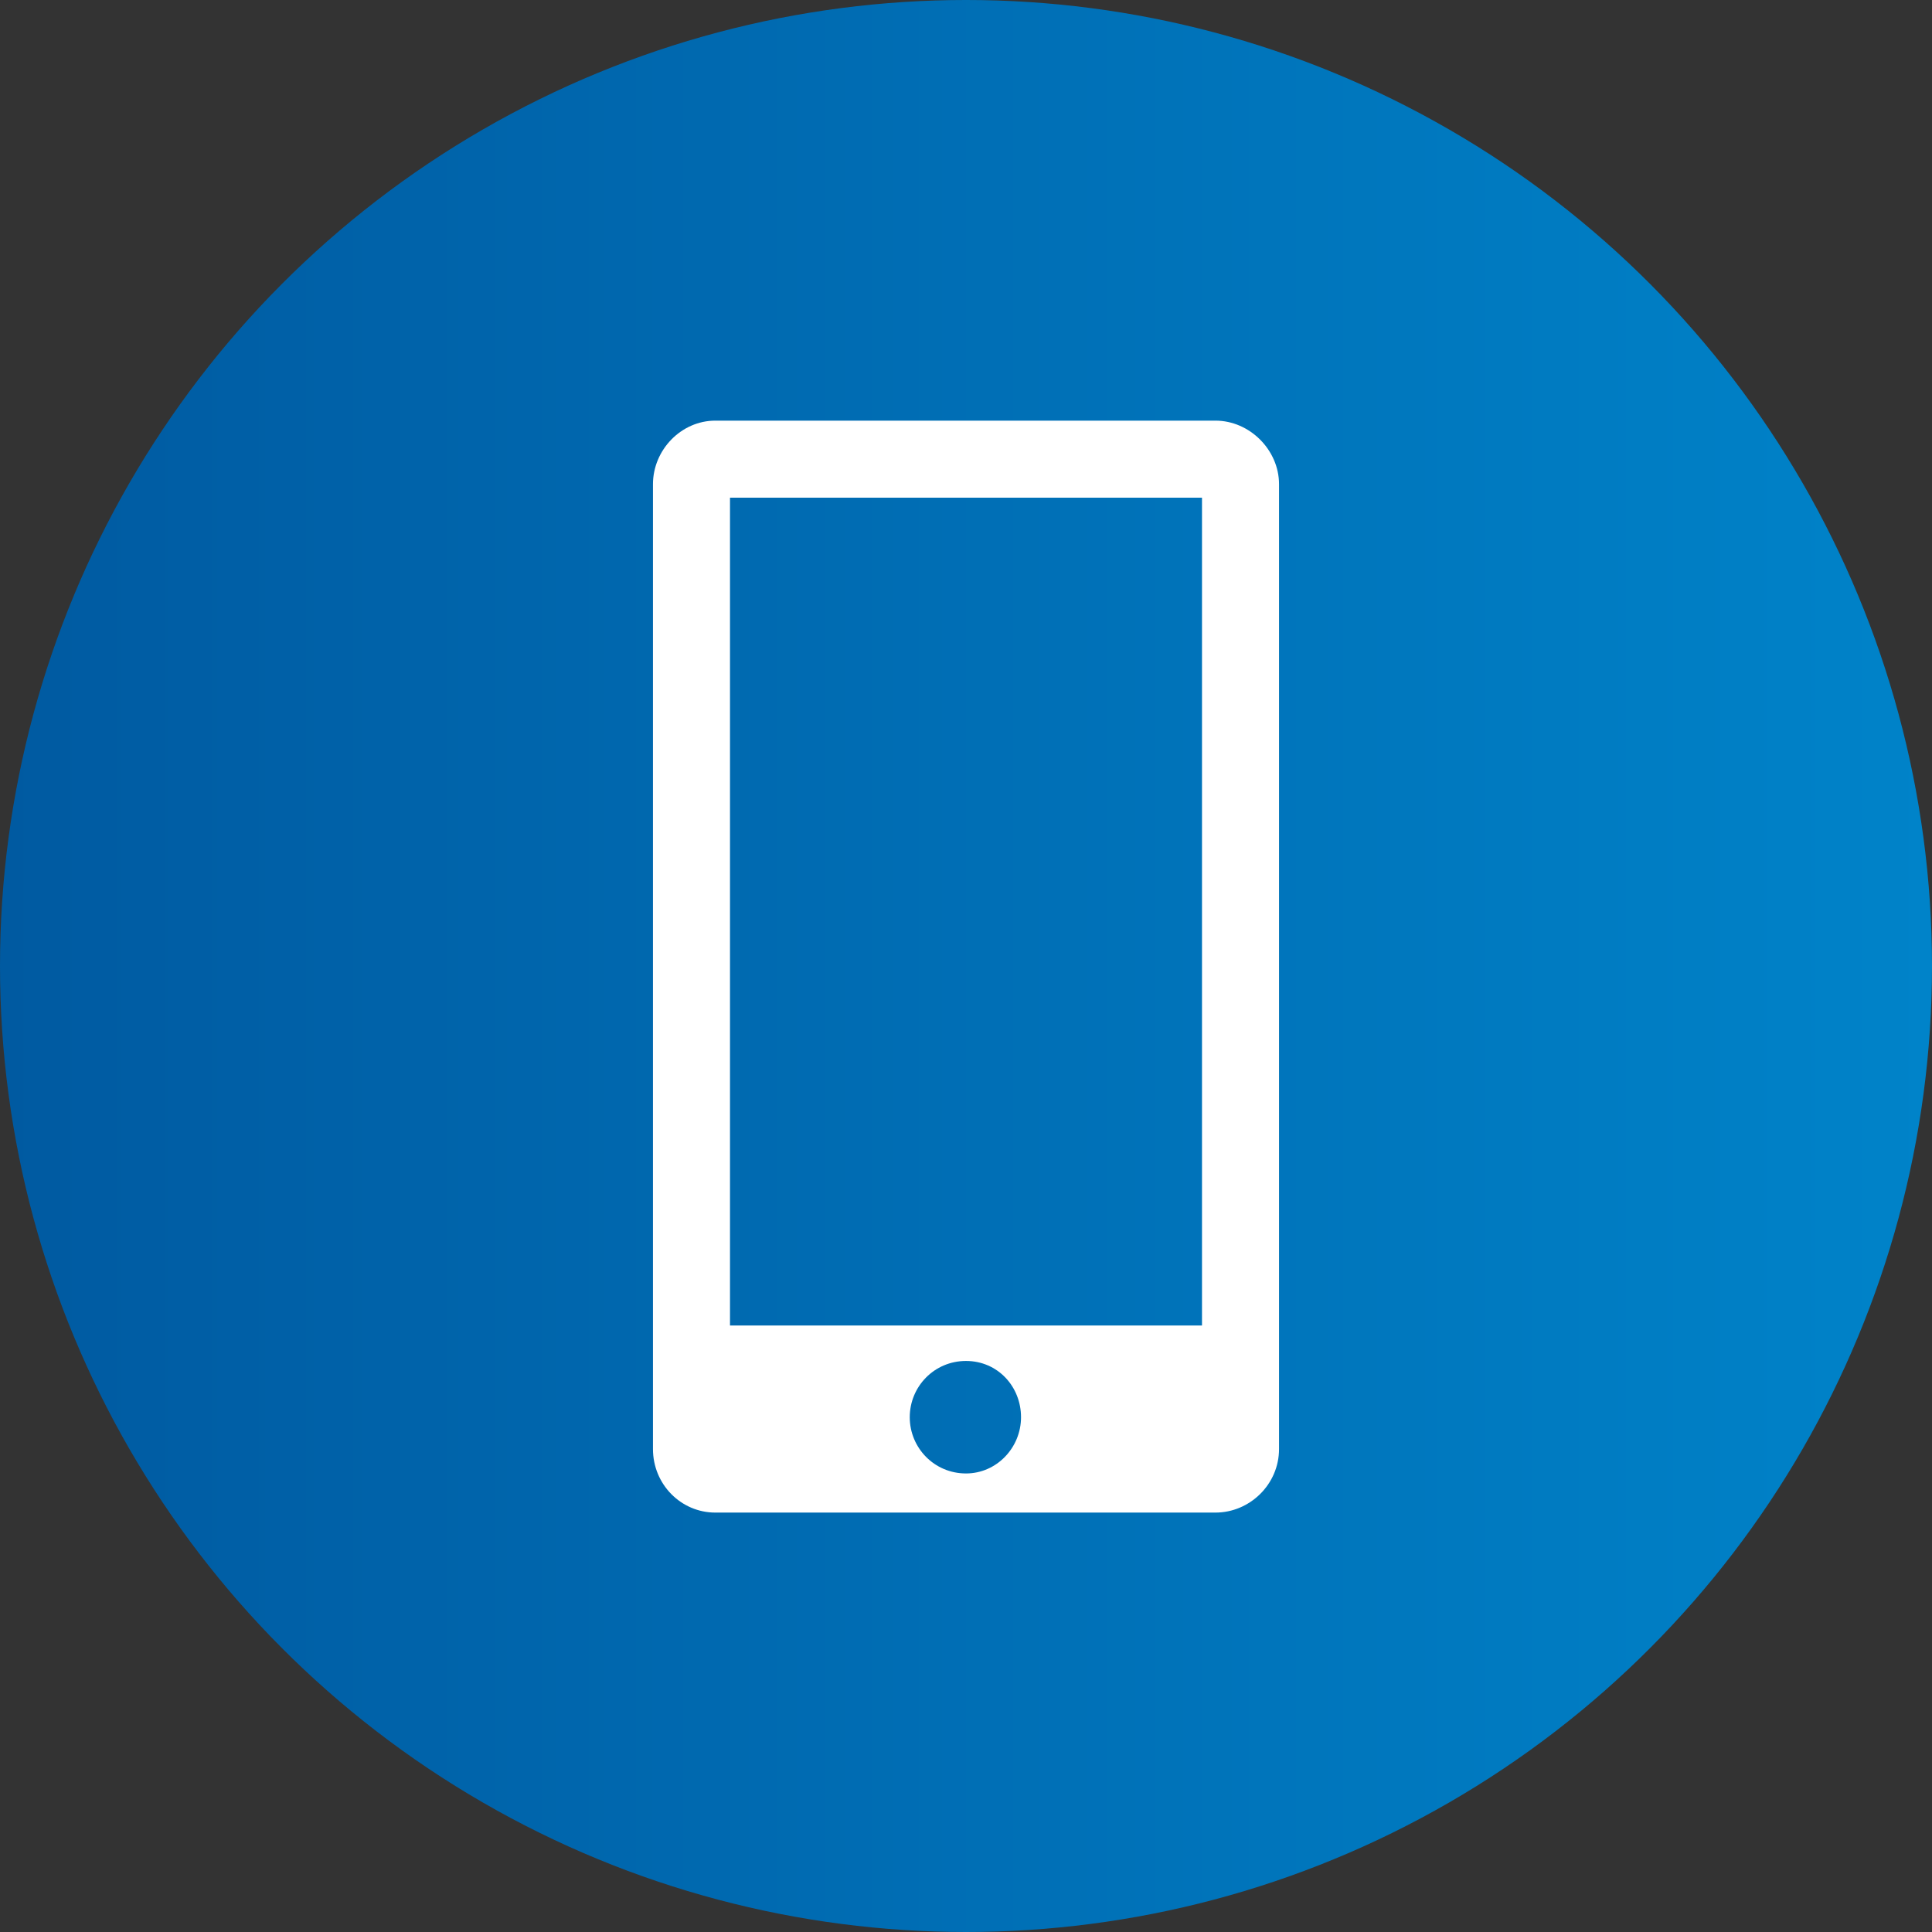 <?xml version="1.0" encoding="UTF-8"?>
<svg id="Layer_2" data-name="Layer 2" xmlns="http://www.w3.org/2000/svg" xmlns:xlink="http://www.w3.org/1999/xlink" viewBox="0 0 15.8 15.8">
  <rect x="0" y="0" width="15.8" height="15.8" fill="#333333" stroke="none"/>
  <defs>
    <style>
      .cls-1 {
        fill: url(#linear-gradient);
      }

      .cls-1, .cls-2 {
        stroke-width: 0px;
      }

      .cls-2 {
        fill: #fff;
      }
    </style>
    <linearGradient id="linear-gradient" x1="0" y1="7.9" x2="15.8" y2="7.9" gradientUnits="userSpaceOnUse">
      <stop offset="0" stop-color="#005aa1"/>
      <stop offset="1" stop-color="#0083c9"/>
    </linearGradient>
  </defs>
  <g id="OBJECTS">
    <circle class="cls-1" cx="7.9" cy="7.9" r="7.9"/>
    <path class="cls-2" d="M9.94,3.44h-4.09c-.28,0-.51.24-.51.52v7.89c0,.29.23.52.51.52h4.09c.28,0,.52-.23.52-.52V3.96c0-.28-.24-.52-.52-.52ZM7.9,12.05c-.26,0-.46-.21-.46-.46s.2-.46.46-.46.45.21.45.46-.2.46-.45.46ZM9.83,10.84h-3.86v-6.77h3.86v6.77Z"/>
  </g>
</svg>